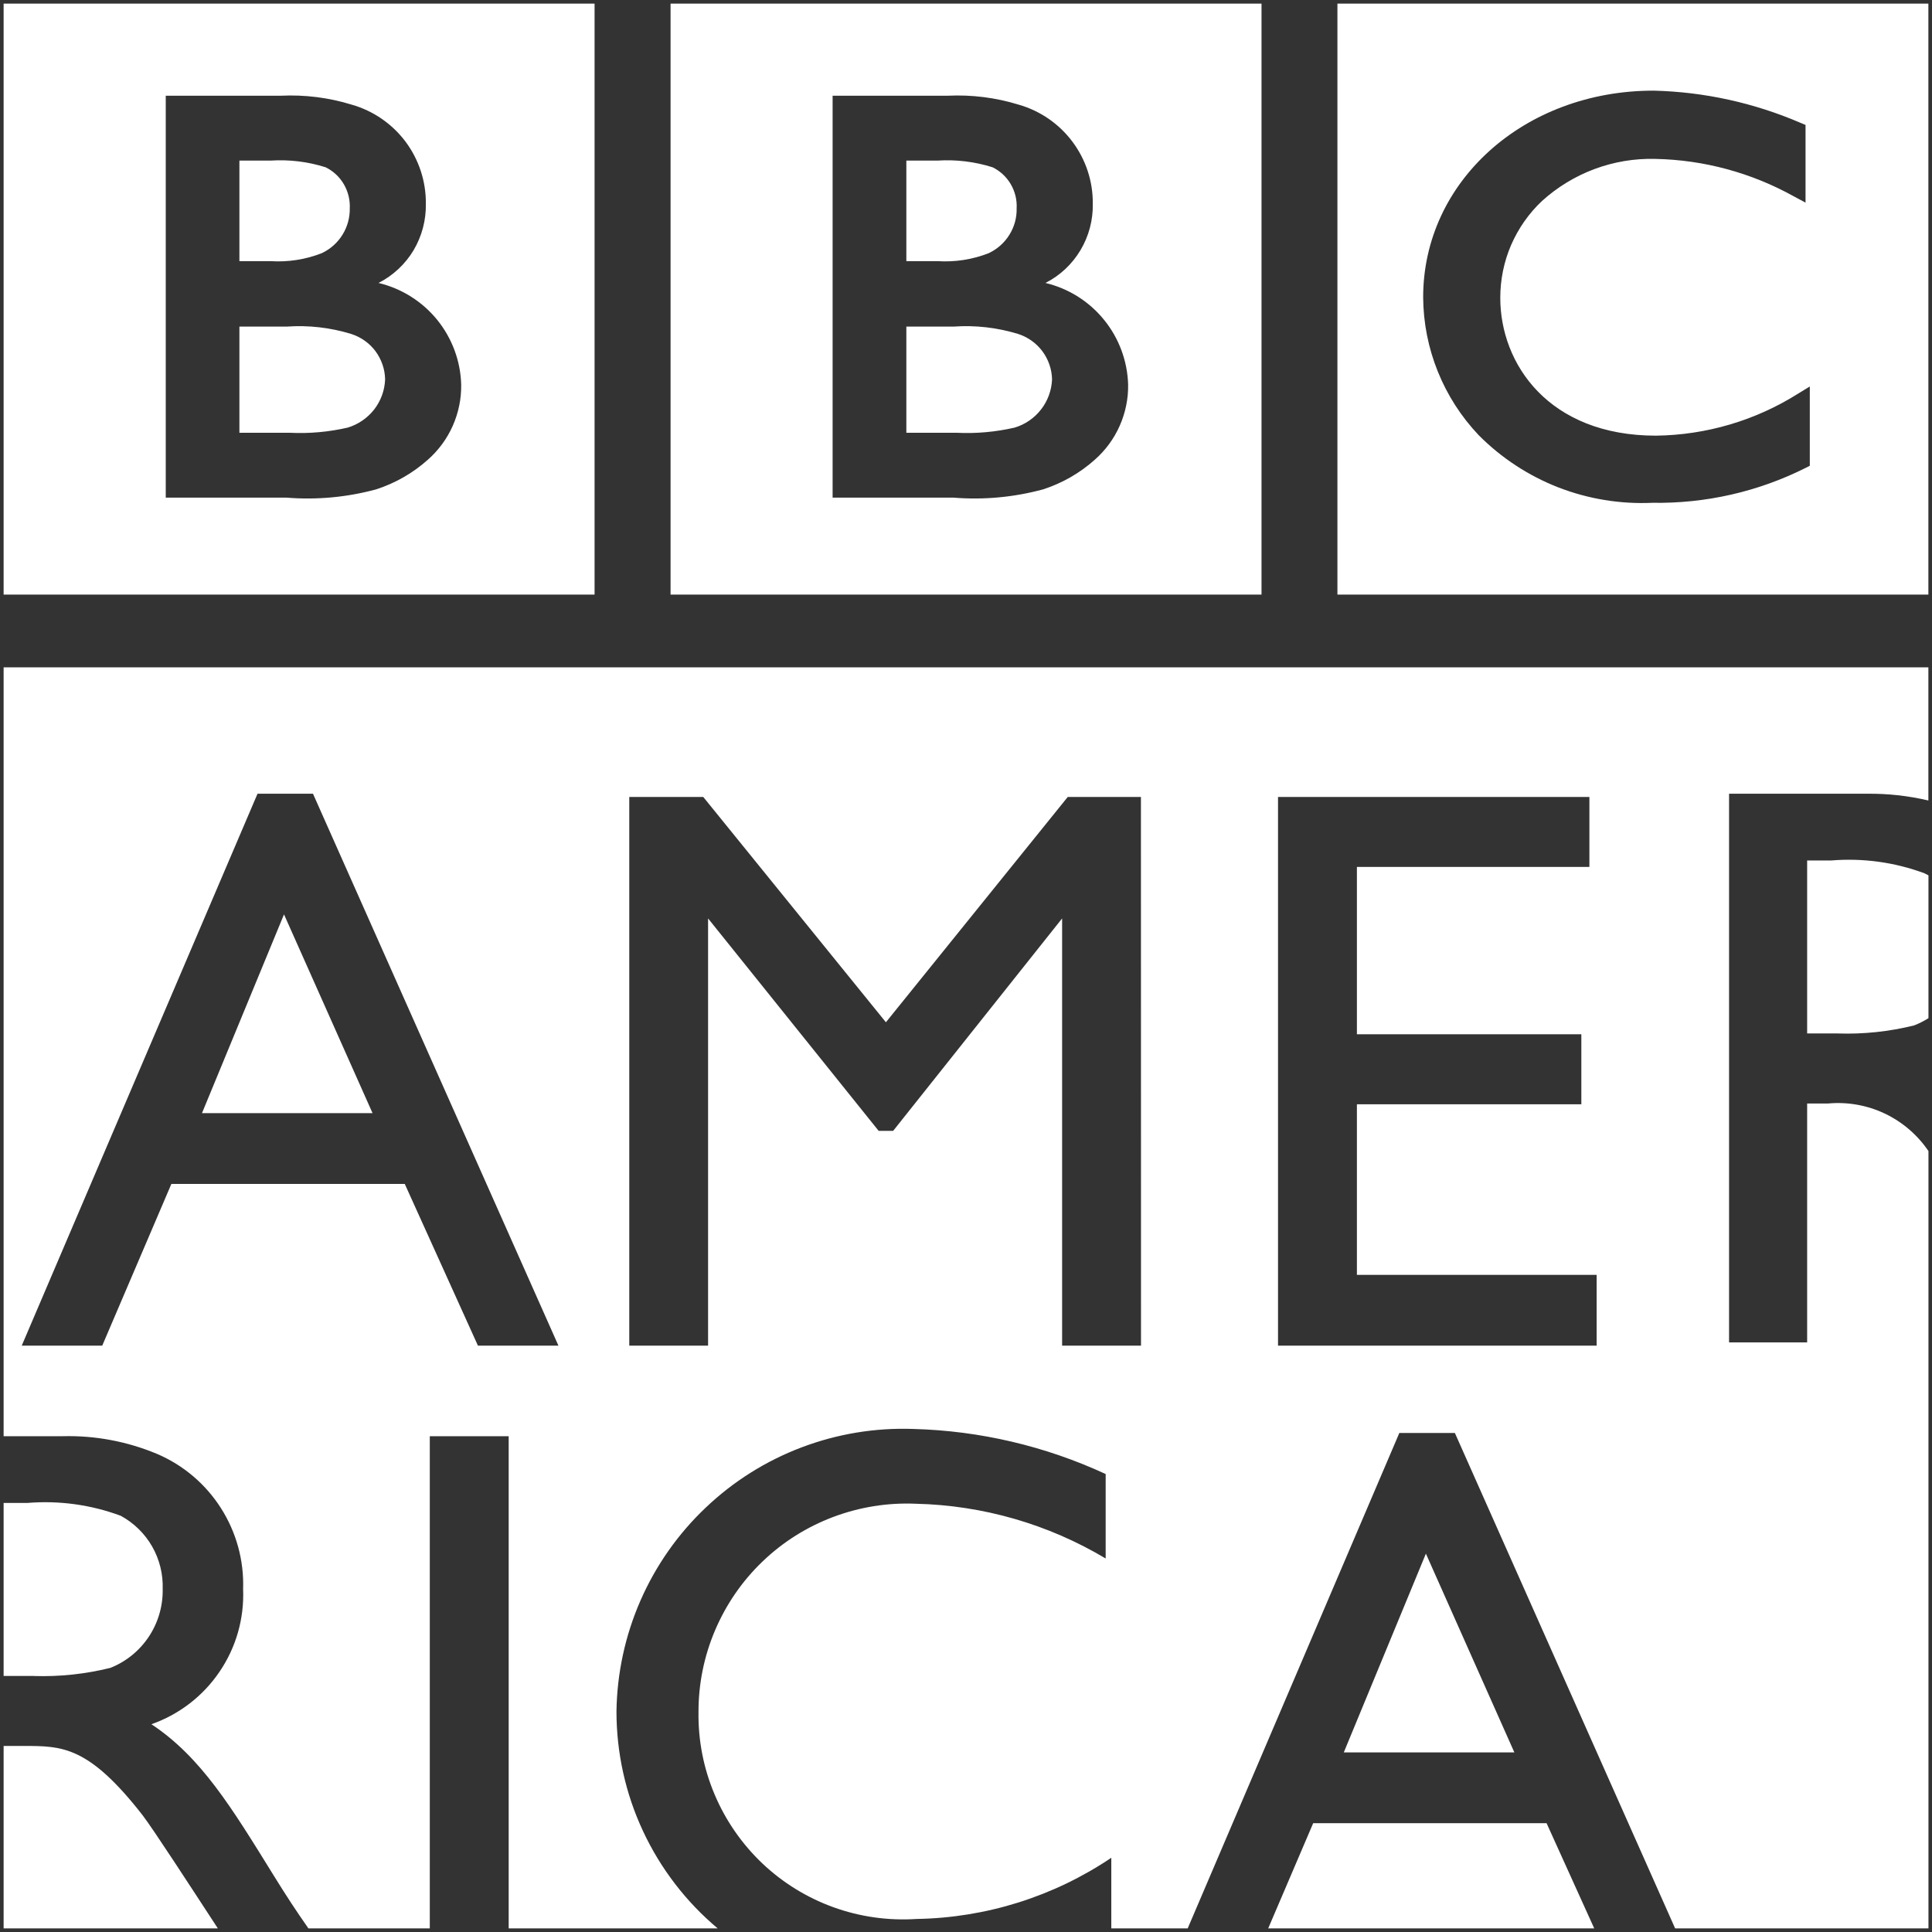 <svg width="24" height="24" viewBox="0 0 24 24" fill="none" xmlns="http://www.w3.org/2000/svg">
<rect x="0" y="0" width="24" height="24" fill="#333333" stroke="none"/>
<path d="M3.361 3.244H2.974V1.995H3.361C3.592 1.98 3.824 2.008 4.045 2.078C4.139 2.124 4.218 2.197 4.271 2.288C4.324 2.379 4.35 2.483 4.345 2.588C4.347 2.703 4.316 2.817 4.255 2.915C4.195 3.013 4.107 3.092 4.003 3.142L4.002 3.143L4 3.144C3.797 3.224 3.579 3.258 3.361 3.244ZM12.646 4.148C12.387 4.069 12.117 4.038 11.847 4.057H11.259V5.376H11.885C12.126 5.388 12.368 5.366 12.604 5.312C12.734 5.273 12.849 5.194 12.932 5.087C13.016 4.98 13.063 4.849 13.069 4.713C13.066 4.586 13.024 4.464 12.948 4.362C12.872 4.261 12.766 4.186 12.646 4.148ZM15.671 7.386H8.33V0.045H15.671V7.386ZM14.014 4.777C14.005 4.483 13.9 4.2 13.714 3.972C13.529 3.744 13.273 3.583 12.987 3.515C13.168 3.423 13.318 3.282 13.422 3.108C13.526 2.934 13.579 2.734 13.575 2.532C13.578 2.254 13.489 1.983 13.322 1.76C13.156 1.538 12.921 1.376 12.654 1.3C12.369 1.212 12.071 1.175 11.773 1.189H10.343V6.182H11.848C12.221 6.212 12.596 6.177 12.958 6.079C13.196 6.002 13.416 5.876 13.602 5.709C13.734 5.592 13.839 5.449 13.91 5.288C13.981 5.127 14.017 4.952 14.014 4.777ZM4.361 4.148C4.103 4.069 3.832 4.038 3.563 4.057H2.974V5.376H3.6C3.841 5.388 4.084 5.366 4.319 5.312C4.449 5.273 4.564 5.194 4.648 5.087C4.731 4.98 4.779 4.849 4.784 4.713C4.782 4.586 4.739 4.464 4.664 4.362C4.588 4.261 4.482 4.186 4.361 4.148ZM12.285 3.144L12.287 3.143L12.288 3.142C12.392 3.092 12.48 3.013 12.54 2.915C12.601 2.817 12.632 2.703 12.629 2.588C12.635 2.483 12.609 2.379 12.556 2.288C12.503 2.197 12.424 2.124 12.33 2.078C12.109 2.008 11.877 1.98 11.646 1.995H11.259V3.244H11.646C11.864 3.258 12.082 3.224 12.285 3.144ZM7.386 7.386H0.045V0.045H7.386V7.386ZM5.729 4.777C5.721 4.483 5.615 4.2 5.43 3.972C5.244 3.744 4.988 3.583 4.702 3.515C4.883 3.423 5.034 3.282 5.138 3.108C5.241 2.934 5.294 2.734 5.29 2.531C5.293 2.254 5.204 1.983 5.038 1.76C4.871 1.538 4.636 1.376 4.369 1.3C4.084 1.212 3.786 1.175 3.488 1.189H2.059V6.182H3.562C3.936 6.212 4.311 6.177 4.673 6.079C4.911 6.002 5.131 5.876 5.317 5.709C5.449 5.592 5.554 5.449 5.625 5.288C5.696 5.127 5.732 4.952 5.729 4.777ZM23.955 0.045V7.386H16.614V0.045H23.955ZM22.482 4.801L22.335 4.891C21.806 5.224 21.196 5.404 20.571 5.412C19.242 5.412 18.637 4.524 18.637 3.7C18.637 3.474 18.682 3.252 18.771 3.045C18.861 2.838 18.991 2.651 19.155 2.497C19.54 2.148 20.044 1.96 20.564 1.974C21.168 1.986 21.759 2.147 22.287 2.441L22.429 2.517V1.552L22.369 1.527C21.791 1.278 21.171 1.141 20.541 1.126C18.936 1.126 17.679 2.253 17.679 3.693C17.683 4.331 17.93 4.944 18.37 5.407C18.651 5.69 18.988 5.91 19.359 6.055C19.731 6.199 20.128 6.264 20.526 6.246C21.186 6.257 21.839 6.109 22.429 5.813L22.482 5.786V4.801ZM1.771 22.549C1.911 22.733 2.348 23.407 2.706 23.955H0.045V21.689H0.301C0.771 21.689 1.101 21.689 1.771 22.549H1.771ZM23.908 10.849C23.924 10.857 23.94 10.865 23.956 10.874V12.648C23.899 12.684 23.84 12.714 23.778 12.738C23.468 12.815 23.148 12.849 22.829 12.838H22.449V10.689H22.749C23.142 10.657 23.538 10.711 23.908 10.849H23.908ZM17.713 19.3L18.812 21.769H16.693L17.713 19.3ZM0.421 20.819H0.045V18.67H0.341C0.735 18.638 1.131 18.692 1.501 18.83C1.663 18.919 1.798 19.05 1.89 19.211C1.982 19.372 2.027 19.555 2.021 19.74C2.025 19.95 1.965 20.156 1.849 20.331C1.733 20.506 1.566 20.642 1.371 20.719C1.06 20.796 0.741 20.83 0.421 20.82V20.819ZM19.212 22.648L19.804 23.955H15.754L16.313 22.648H19.212ZM23.955 8.29V9.944C23.704 9.885 23.447 9.857 23.189 9.86H21.479V16.676H22.449V13.708H22.709C22.951 13.686 23.194 13.729 23.413 13.833C23.632 13.937 23.82 14.098 23.956 14.299V23.955H20.809L18.073 17.801H17.383L14.754 23.955H13.805V23.078C13.089 23.56 12.249 23.824 11.386 23.838C11.036 23.861 10.685 23.812 10.355 23.693C10.025 23.574 9.723 23.388 9.469 23.147C9.215 22.905 9.013 22.614 8.877 22.291C8.74 21.968 8.672 21.62 8.677 21.269C8.676 20.92 8.746 20.573 8.883 20.252C9.02 19.93 9.22 19.639 9.473 19.397C9.725 19.155 10.024 18.967 10.351 18.844C10.678 18.721 11.027 18.665 11.376 18.68C12.208 18.699 13.02 18.933 13.735 19.36V18.311C12.985 17.964 12.172 17.773 11.346 17.751C10.872 17.734 10.4 17.812 9.957 17.98C9.513 18.148 9.108 18.403 8.765 18.73C8.421 19.056 8.146 19.449 7.956 19.883C7.766 20.317 7.665 20.785 7.658 21.259C7.658 21.773 7.77 22.281 7.988 22.747C8.205 23.212 8.522 23.625 8.915 23.955H6.319V17.841H5.339V23.955H3.831C3.678 23.736 3.557 23.552 3.4 23.298C2.88 22.458 2.5 21.829 1.881 21.419C2.225 21.298 2.522 21.07 2.727 20.767C2.933 20.465 3.035 20.105 3.02 19.74C3.032 19.385 2.936 19.035 2.745 18.735C2.554 18.435 2.277 18.2 1.951 18.061C1.581 17.906 1.182 17.831 0.781 17.841H0.045V8.29H23.955ZM6.937 16.716L3.888 9.86H3.199L0.27 16.716H1.27L2.129 14.707H5.028L5.937 16.716H6.937ZM14.173 9.9H13.264L11.005 12.699L8.736 9.9H7.817V16.716H8.796V11.409L10.915 14.048H11.095L13.194 11.409V16.716H14.174L14.173 9.9ZM19.834 15.837H16.856V13.718H19.644V12.848H16.856V10.769H19.744V9.9H15.876V16.716H19.834V15.837ZM3.528 11.359L4.628 13.828H2.509L3.528 11.359Z" fill="white"/>
</svg>
